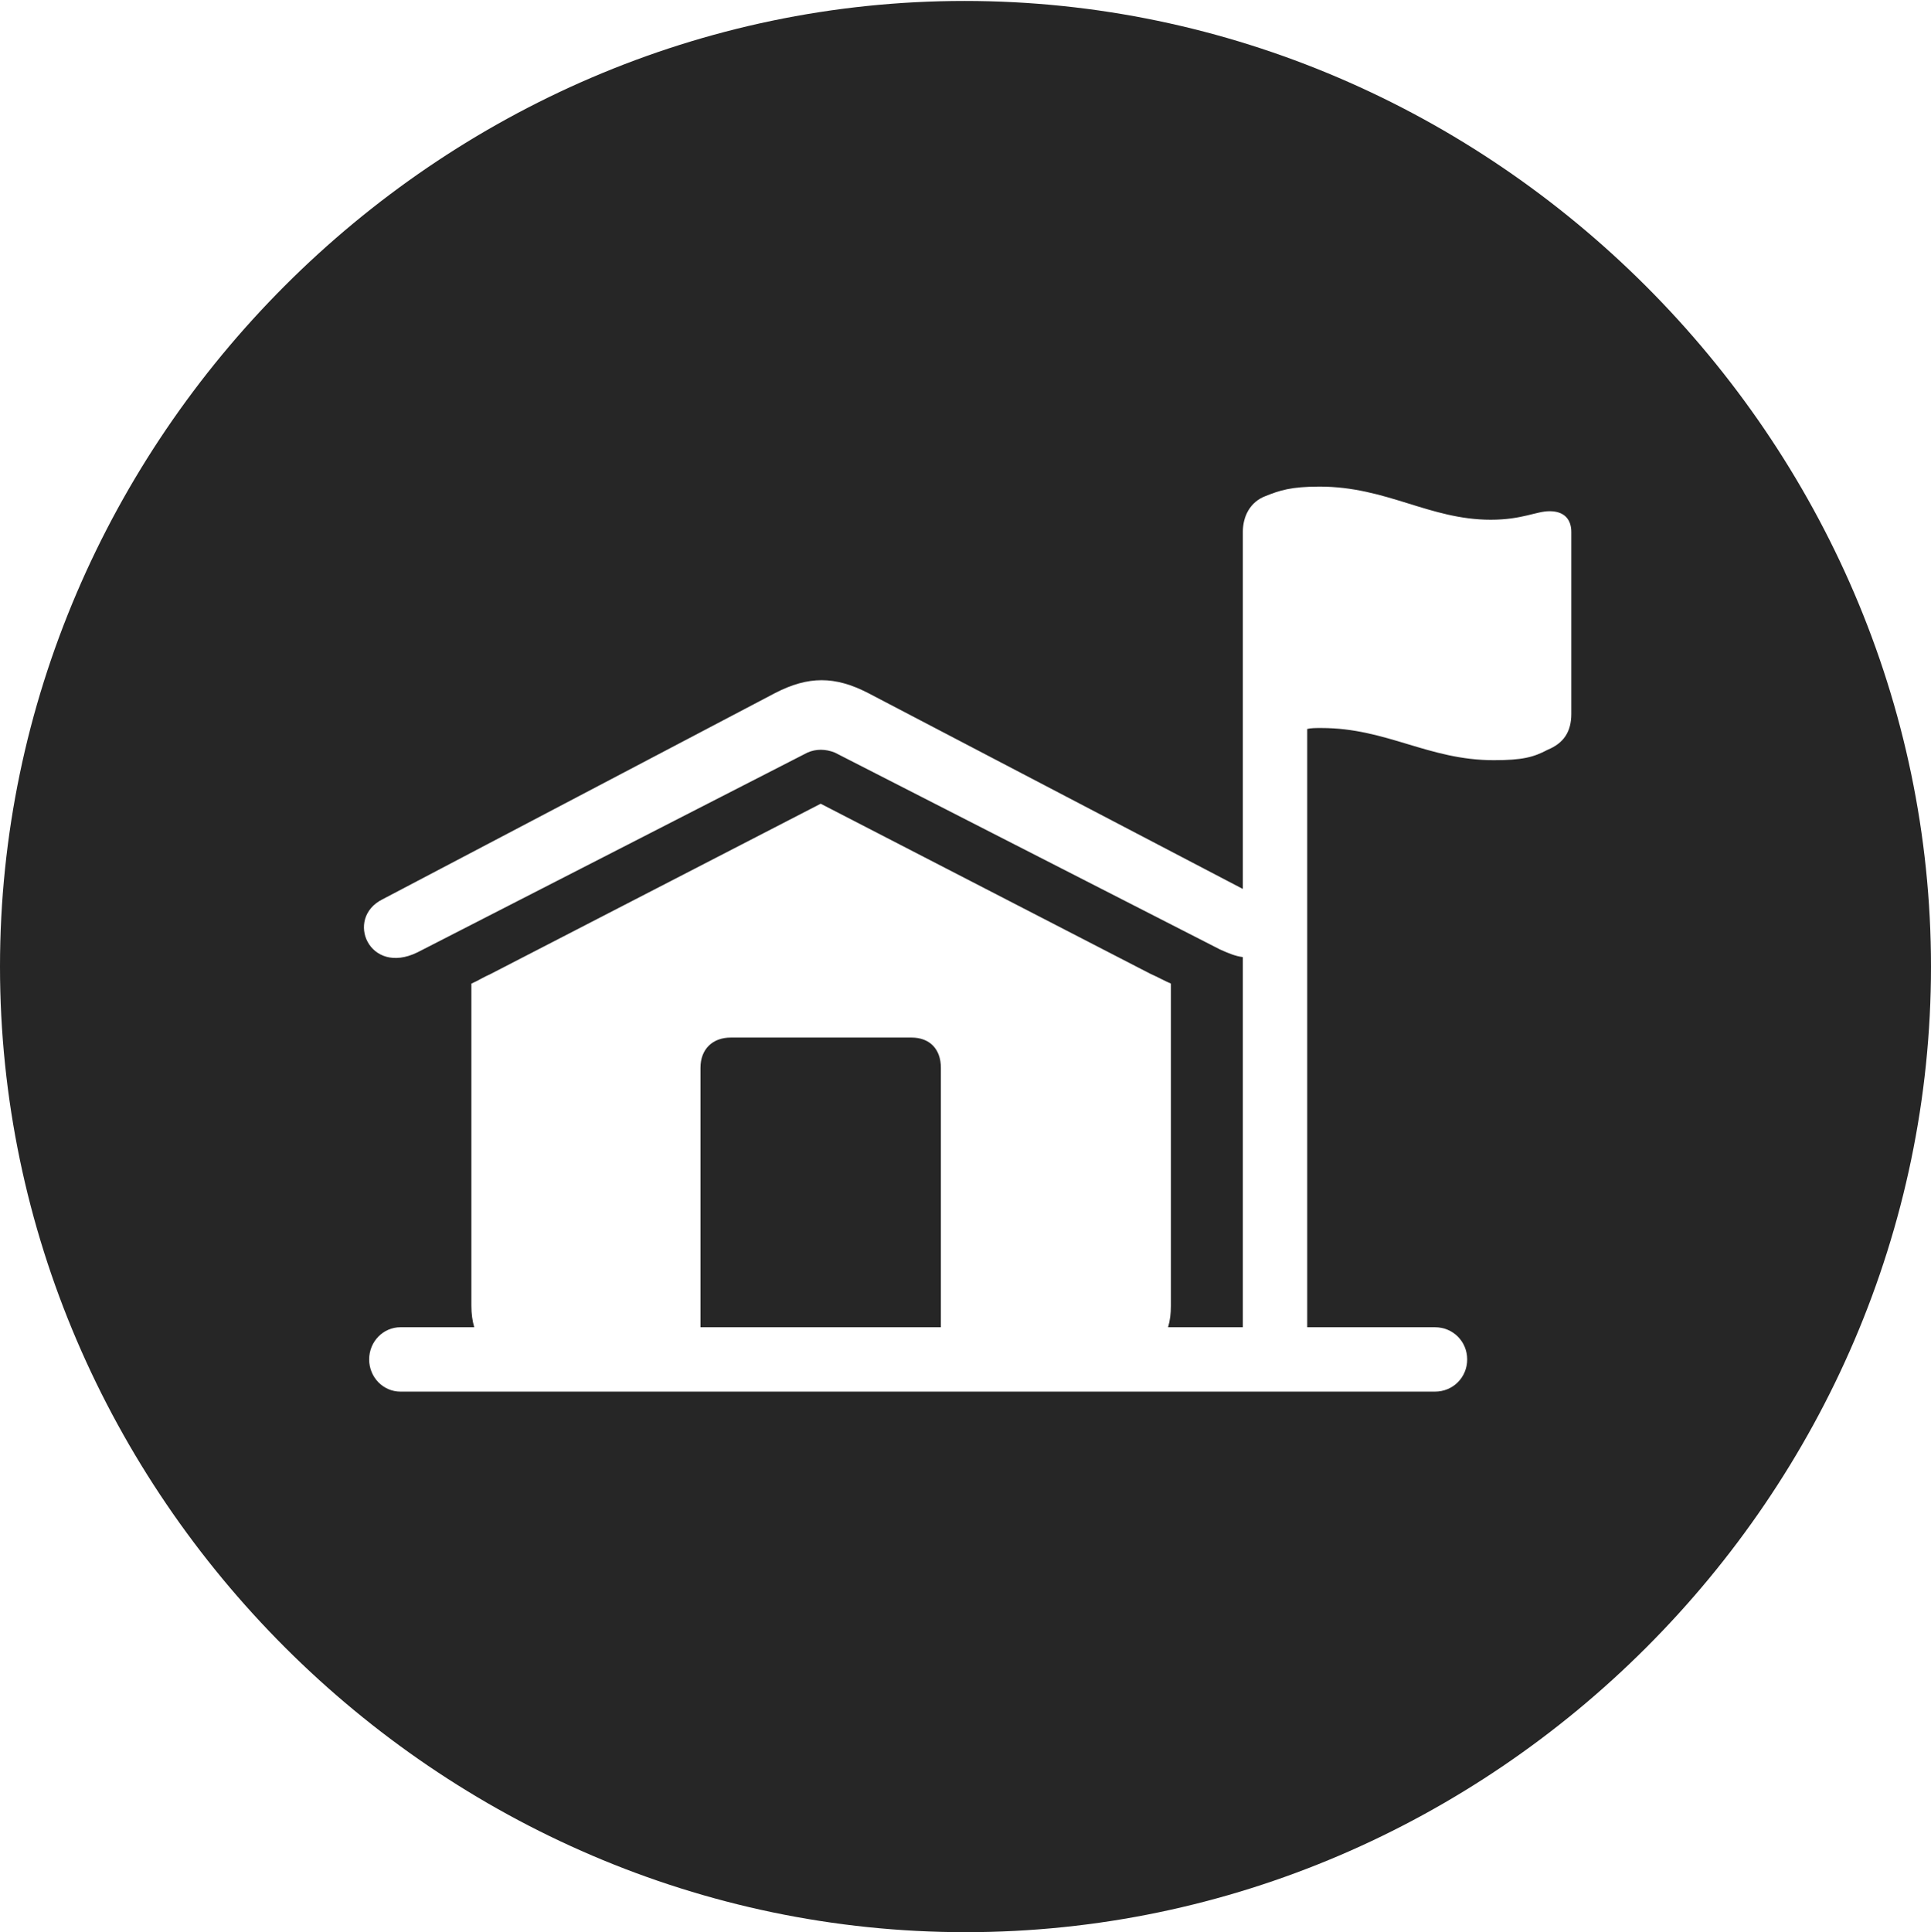 <?xml version="1.0" encoding="UTF-8"?>
<!--Generator: Apple Native CoreSVG 232.5-->
<!DOCTYPE svg
PUBLIC "-//W3C//DTD SVG 1.1//EN"
       "http://www.w3.org/Graphics/SVG/1.1/DTD/svg11.dtd">
<svg version="1.1" xmlns="http://www.w3.org/2000/svg" xmlns:xlink="http://www.w3.org/1999/xlink" width="99.609" height="99.658">
 <g>
  <rect height="99.658" opacity="0" width="99.609" x="0" y="0"/>
  <path d="M99.609 49.853C99.609 77.1 77.051 99.658 49.805 99.658C22.607 99.658 0 77.1 0 49.853C0 22.656 22.559 0.049 49.756 0.049C77.002 0.049 99.609 22.656 99.609 49.853ZM65.283 25.586C64.502 25.879 64.111 26.611 64.111 27.441L64.111 45.85L44.775 35.742C43.066 34.863 41.699 34.863 39.99 35.742L19.727 46.387C17.773 47.363 19.043 50.342 21.533 49.121L41.65 38.818C42.09 38.623 42.578 38.623 43.066 38.818L62.94 48.975C63.379 49.17 63.721 49.316 64.111 49.365L64.111 68.457L60.254 68.457C60.352 68.115 60.4 67.773 60.4 67.334L60.4 50.732C60.059 50.586 59.717 50.391 59.375 50.244L42.334 41.455L25.293 50.244C24.951 50.391 24.658 50.586 24.316 50.732L24.316 67.334C24.316 67.773 24.365 68.115 24.463 68.457L20.654 68.457C19.775 68.457 19.043 69.189 19.043 70.117C19.043 71.045 19.775 71.777 20.654 71.777L74.023 71.777C74.951 71.777 75.684 71.045 75.684 70.117C75.684 69.189 74.951 68.457 74.023 68.457L67.432 68.457L67.432 37.598C67.627 37.549 67.871 37.549 68.164 37.549C71.533 37.549 73.682 39.209 77.051 39.209C78.516 39.209 79.102 39.062 79.834 38.672C80.664 38.33 81.055 37.744 81.055 36.816L81.055 27.441C81.055 26.807 80.713 26.367 79.932 26.367C79.248 26.367 78.516 26.807 76.904 26.807C73.731 26.807 71.533 25.098 68.066 25.098C66.602 25.098 66.016 25.293 65.283 25.586ZM48.535 55.078L48.535 68.457L36.133 68.457L36.133 55.078C36.133 54.102 36.768 53.516 37.695 53.516L47.022 53.516C47.949 53.516 48.535 54.102 48.535 55.078Z" fill="#000000" fill-opacity="0.85"/>
 </g>
</svg>
